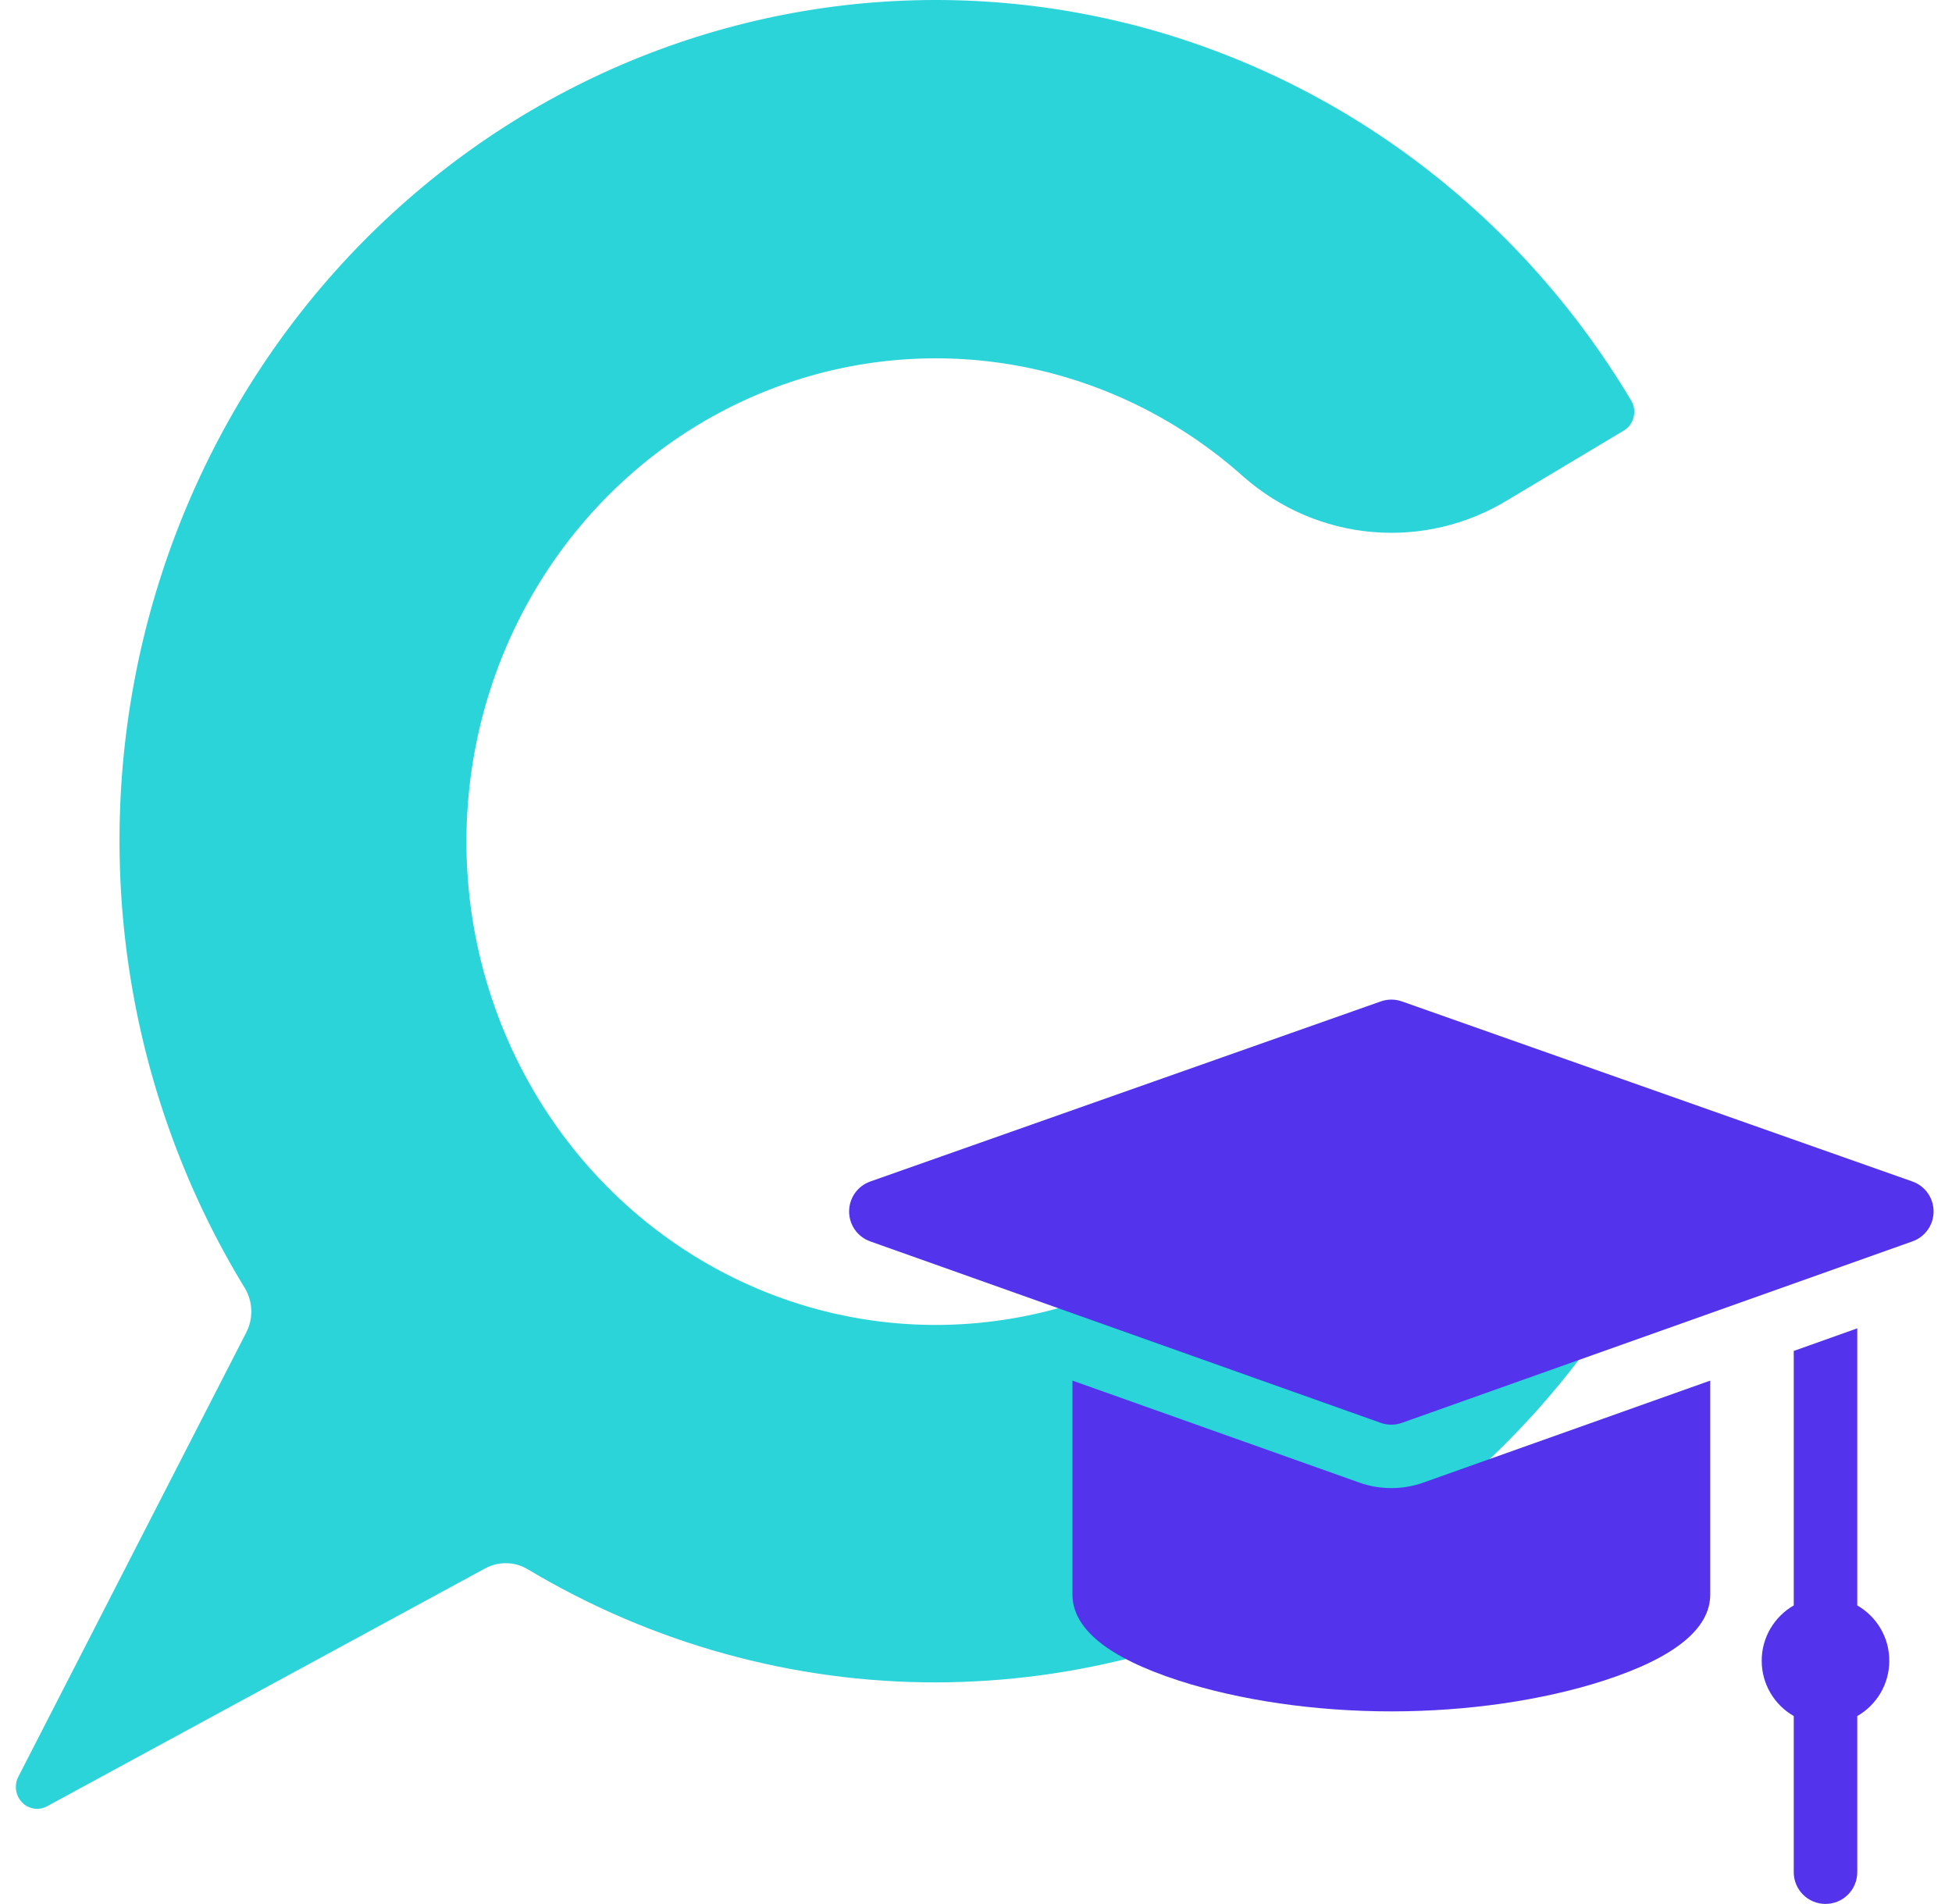 <svg width="41" height="40" viewBox="0 0 41 40" fill="none" xmlns="http://www.w3.org/2000/svg">
<path d="M10.196 32.946C10.336 32.872 10.491 32.835 10.648 32.84C10.804 32.844 10.957 32.889 11.092 32.972C13.695 34.528 16.651 35.347 19.66 35.344C22.59 35.338 25.468 34.562 28.025 33.089C30.582 31.617 32.732 29.497 34.271 26.93C34.301 26.879 34.32 26.822 34.329 26.763C34.337 26.703 34.334 26.643 34.32 26.585C34.305 26.527 34.279 26.472 34.244 26.425C34.209 26.377 34.164 26.337 34.114 26.307L31.778 24.911C30.895 24.374 29.873 24.132 28.851 24.218C27.829 24.304 26.857 24.713 26.07 25.39C24.518 26.761 22.59 27.6 20.554 27.792C18.518 27.985 16.474 27.52 14.706 26.462C12.938 25.405 11.532 23.808 10.684 21.891C9.836 19.975 9.588 17.834 9.974 15.766C10.301 14.013 11.071 12.38 12.206 11.031C13.341 9.682 14.8 8.665 16.439 8.083C18.077 7.501 19.835 7.374 21.536 7.714C23.237 8.055 24.821 8.852 26.128 10.024C26.889 10.688 27.831 11.091 28.825 11.176C29.819 11.262 30.814 11.027 31.671 10.503L34.109 9.044C34.159 9.013 34.203 8.973 34.238 8.926C34.273 8.878 34.298 8.823 34.313 8.765C34.327 8.707 34.331 8.647 34.322 8.587C34.314 8.528 34.294 8.471 34.264 8.42C33.082 6.437 31.531 4.714 29.7 3.35C27.87 1.986 25.795 1.009 23.597 0.473C21.398 -0.062 19.118 -0.144 16.889 0.231C14.659 0.607 12.523 1.432 10.604 2.66C8.686 3.889 7.021 5.496 5.707 7.389C4.394 9.282 3.456 11.424 2.948 13.691C2.441 15.959 2.373 18.308 2.75 20.602C3.127 22.897 3.94 25.092 5.143 27.062C5.227 27.201 5.273 27.361 5.278 27.525C5.283 27.689 5.246 27.851 5.171 27.996L0.385 37.326C0.34 37.413 0.324 37.512 0.338 37.609C0.353 37.706 0.396 37.796 0.464 37.865C0.531 37.935 0.618 37.98 0.713 37.995C0.807 38.01 0.903 37.993 0.987 37.947L10.196 32.946Z" fill="#2BD4D9"/>
<path d="M40.168 24.821L29.446 21.038C29.302 20.987 29.146 20.987 29.002 21.038L18.28 24.821C18.013 24.915 17.835 25.167 17.835 25.45C17.834 25.732 18.012 25.985 18.278 26.079L29 29.891C29.073 29.917 29.148 29.93 29.224 29.93C29.3 29.93 29.375 29.917 29.448 29.891L40.169 26.079C40.436 25.985 40.614 25.732 40.613 25.45C40.613 25.167 40.435 24.915 40.168 24.821Z" fill="#5433ED"/>
<path d="M39.01 33.727V27.906L37.676 28.381V33.727C37.274 33.959 37.003 34.392 37.003 34.889C37.003 35.386 37.274 35.82 37.676 36.051V39.331C37.676 39.7 37.974 39.998 38.343 39.998C38.712 39.998 39.01 39.7 39.01 39.331V36.052C39.412 35.82 39.683 35.387 39.683 34.889C39.683 34.392 39.413 33.959 39.01 33.727Z" fill="#5433ED"/>
<path d="M29.224 31.262C28.995 31.262 28.769 31.224 28.553 31.147L22.526 29.004V33.498C22.526 34.217 23.275 34.824 24.753 35.304C26.042 35.722 27.63 35.953 29.224 35.953C30.818 35.953 32.406 35.722 33.694 35.304C35.173 34.824 35.922 34.217 35.922 33.498V29.004L29.895 31.147C29.679 31.224 29.453 31.262 29.224 31.262Z" fill="#5433ED"/>
</svg>
